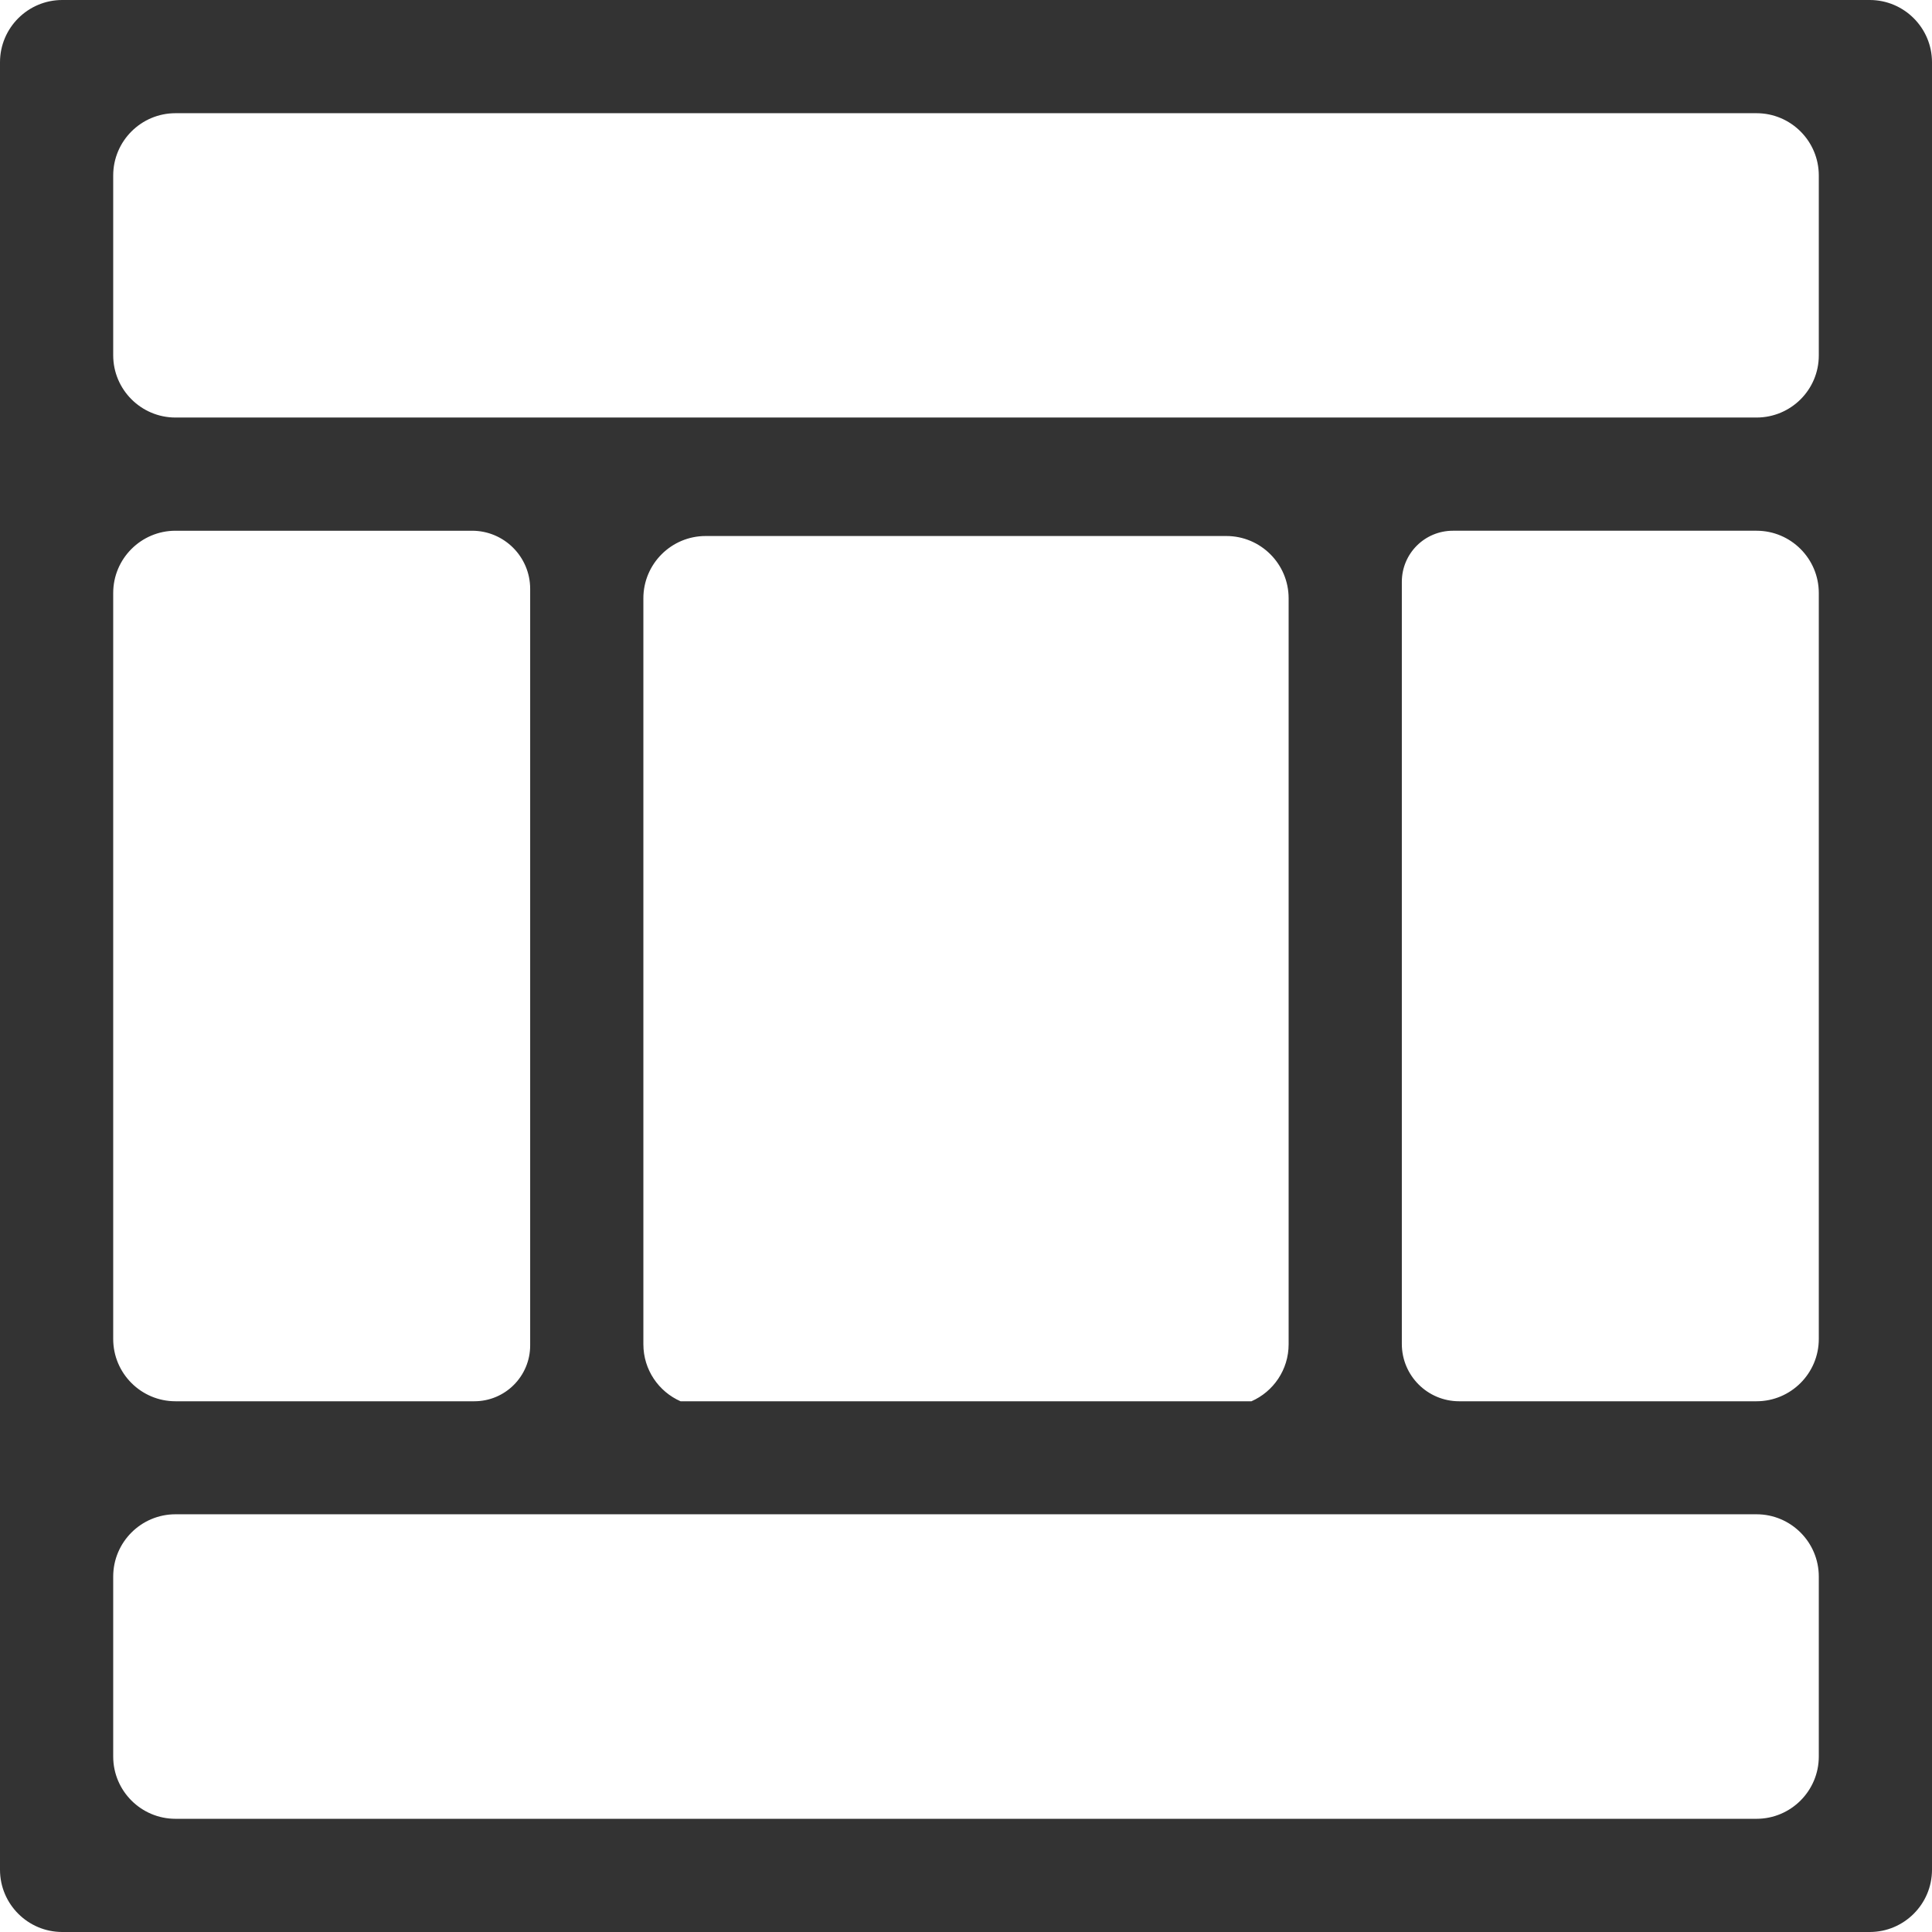 <?xml version="1.0" standalone="no"?><!DOCTYPE svg PUBLIC "-//W3C//DTD SVG 1.1//EN" "http://www.w3.org/Graphics/SVG/1.1/DTD/svg11.dtd"><svg class="icon" width="200px" height="200.00px" viewBox="0 0 1024 1024" version="1.1" xmlns="http://www.w3.org/2000/svg"><path fill="#333333" d="M991 0H33C14.8 0 0 14.8 0 33v958c0 18.2 14.8 33 33 33h958c18.2 0 33-14.8 33-33V33c0-18.2-14.8-33-33-33zM60 314.3c0-18.2 14.8-33 33-33h157.2c17 0 30.8 13.8 30.8 30.8v401c0 16.3-13.2 29.6-29.6 29.6H93c-18.2 0-33-14.8-33-33V314.3z m623 398.2c0 13.5-8.1 25.1-19.7 30.2H360.7c-11.6-5.1-19.7-16.7-19.7-30.2V317.1c0-18.2 14.8-33 33-33h276c18.2 0 33 14.8 33 33v395.4zM964 931c0 18.2-14.8 33-33 33H93c-18.2 0-33-14.8-33-33v-95.4c0-18.2 14.8-33 33-33h838c18.2 0 33 14.8 33 33V931z m0-221.3c0 18.2-14.8 33-33 33H773.4c-16.8 0-30.4-13.6-30.4-30.4V308.4c0-15 12.1-27.1 27.1-27.1H931c18.2 0 33 14.8 33 33v395.4z m0-521.3c0 18.2-14.8 32.9-33 32.9H93c-18.2 0-33-14.8-33-33V93c0-18.2 14.8-33 33-33h838c18.2 0 33 14.8 33 33v95.4z"  /></svg>